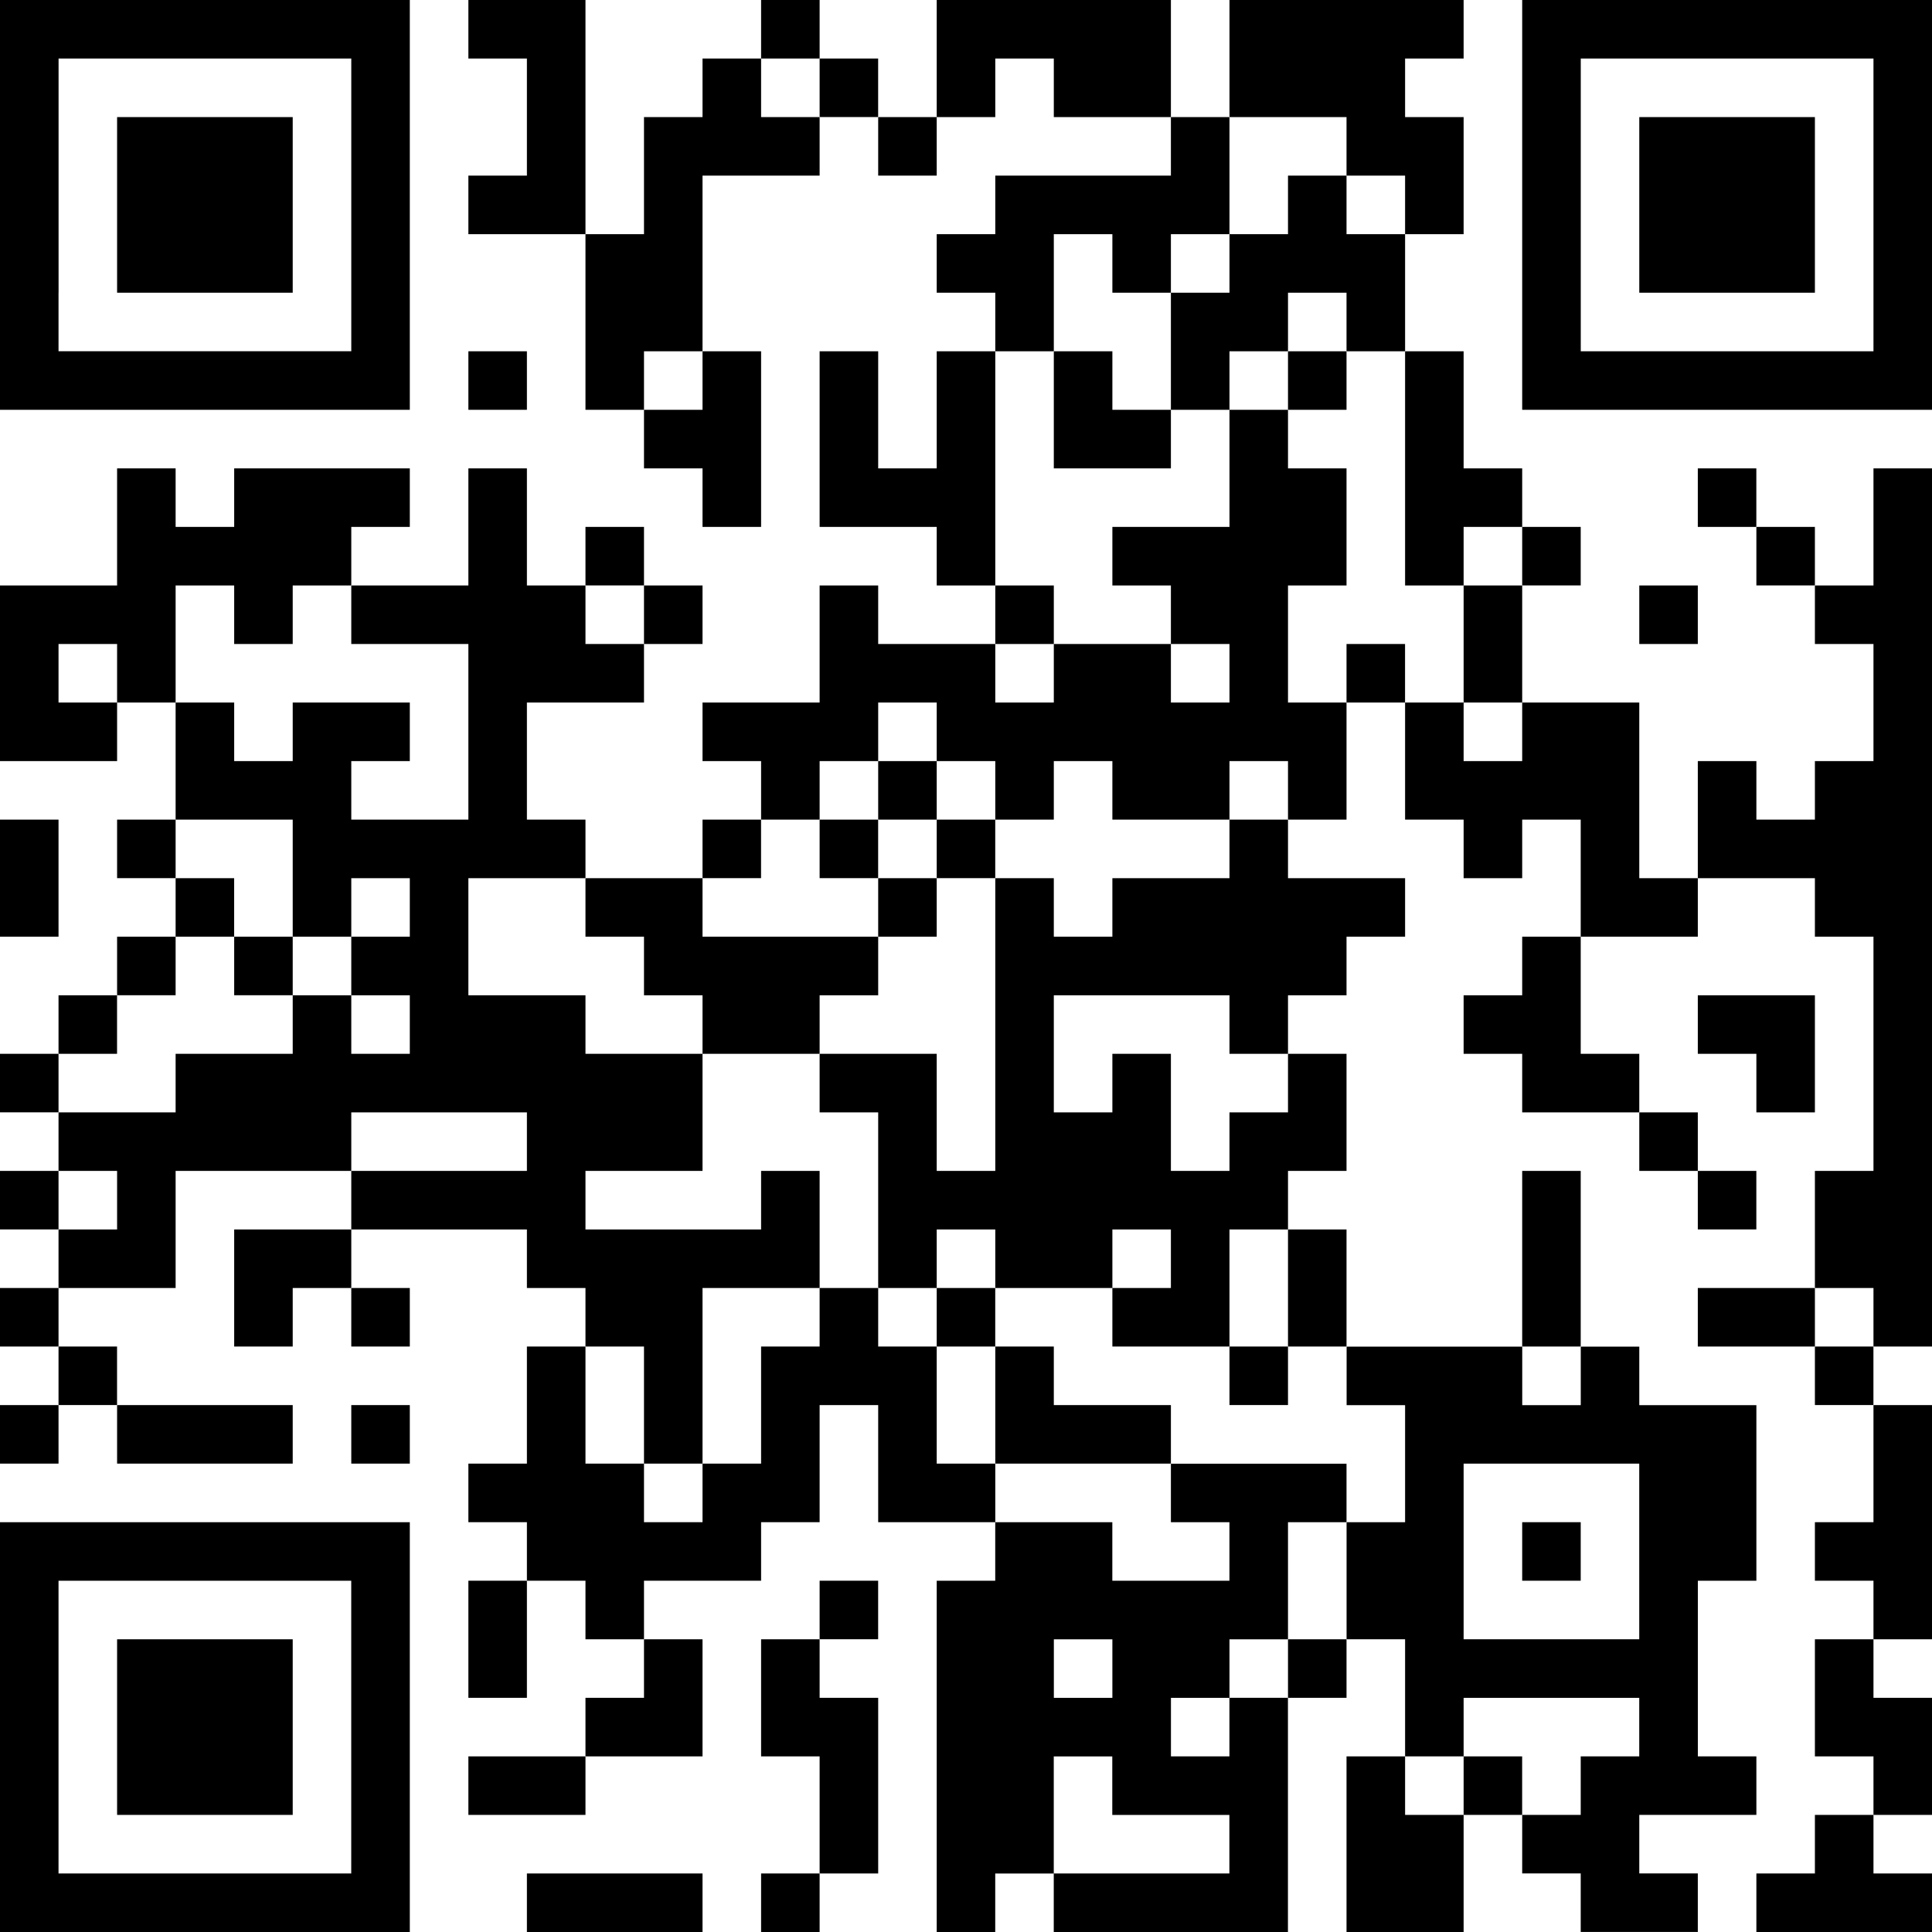 <svg id="a" xmlns="http://www.w3.org/2000/svg" viewBox="0 0 444 444"><defs><style>.b{stroke-width:0px;}</style></defs><rect class="b" x="174.91" width="13.45" height="13.45"/><polygon class="b" points="269.09 0 255.64 0 242.18 0 228.73 0 215.27 0 215.27 13.45 215.27 26.91 228.73 26.91 228.73 13.45 242.18 13.45 242.18 26.91 255.64 26.91 269.09 26.91 269.09 13.45 269.09 0"/><path class="b" d="m430.55,0h-80.73v94.18h94.18V0h-13.45Zm0,26.91v53.82h-67.27V13.45h67.27v13.45Z"/><polygon class="b" points="174.91 13.45 161.45 13.45 161.45 26.91 148 26.91 148 40.36 148 53.82 134.55 53.82 134.55 67.27 134.55 80.73 134.55 94.18 148 94.18 148 80.73 161.45 80.73 161.45 67.27 161.45 53.82 161.45 40.36 174.91 40.36 188.36 40.36 188.36 26.91 174.91 26.91 174.91 13.45"/><rect class="b" x="188.36" y="13.45" width="13.45" height="13.45"/><polygon class="b" points="309.45 26.91 309.45 40.36 322.91 40.36 322.91 53.82 336.36 53.82 336.36 40.36 336.36 26.91 322.91 26.91 322.91 13.45 336.36 13.45 336.36 0 322.91 0 309.45 0 296 0 282.55 0 282.55 13.45 282.55 26.91 296 26.91 309.45 26.91"/><polygon class="b" points="134.55 26.91 134.55 13.45 134.55 0 121.09 0 107.64 0 107.64 13.45 121.09 13.45 121.09 26.91 121.09 40.36 107.64 40.36 107.64 53.82 121.09 53.82 134.55 53.82 134.55 40.36 134.55 26.91"/><rect class="b" x="201.82" y="26.91" width="13.45" height="13.45"/><polygon class="b" points="390.18 26.91 376.73 26.91 376.73 40.36 376.73 53.82 376.73 67.27 390.18 67.27 403.64 67.27 417.09 67.27 417.09 53.82 417.09 40.36 417.09 26.91 403.64 26.91 390.18 26.91"/><polygon class="b" points="309.45 40.36 296 40.36 296 53.82 282.55 53.82 282.55 67.27 269.09 67.27 269.09 80.73 269.09 94.18 282.55 94.18 282.55 80.73 296 80.73 296 67.27 309.45 67.27 309.45 80.73 322.91 80.73 322.91 67.27 322.91 53.82 309.45 53.82 309.45 40.36"/><polygon class="b" points="53.82 67.27 67.27 67.27 67.27 53.82 67.27 40.36 67.27 26.91 53.82 26.91 40.36 26.91 26.91 26.91 26.91 40.36 26.91 53.82 26.91 67.27 40.36 67.27 53.82 67.27"/><polygon class="b" points="242.18 67.27 242.18 53.82 255.64 53.82 255.64 67.27 269.09 67.27 269.09 53.82 282.55 53.82 282.55 40.36 282.55 26.91 269.09 26.91 269.09 40.36 255.64 40.36 242.18 40.36 228.73 40.36 228.73 53.82 215.27 53.82 215.27 67.27 228.73 67.27 228.73 80.73 242.18 80.73 242.18 67.27"/><path class="b" d="m26.91,94.18h67.27V0H0v94.18h26.91Zm-13.45-26.91V13.45h67.27v67.27H13.45v-13.45Z"/><rect class="b" x="107.64" y="80.73" width="13.45" height="13.45"/><polygon class="b" points="255.64 80.73 242.18 80.73 242.18 94.18 242.18 107.64 255.64 107.64 269.09 107.64 269.09 94.18 255.64 94.18 255.64 80.73"/><rect class="b" x="296" y="80.73" width="13.45" height="13.45"/><polygon class="b" points="148 94.18 148 107.64 161.45 107.64 161.45 121.09 174.91 121.09 174.91 107.64 174.91 94.18 174.91 80.73 161.45 80.73 161.45 94.18 148 94.18"/><polygon class="b" points="322.91 107.64 322.91 121.09 322.91 134.55 336.36 134.55 336.36 121.09 349.82 121.09 349.82 107.64 336.36 107.64 336.36 94.18 336.36 80.73 322.91 80.73 322.91 94.18 322.91 107.64"/><polygon class="b" points="228.73 107.64 228.73 94.18 228.73 80.73 215.27 80.73 215.27 94.18 215.27 107.64 201.82 107.64 201.82 94.18 201.82 80.73 188.36 80.73 188.36 94.18 188.36 107.64 188.36 121.09 201.82 121.09 215.27 121.09 215.27 134.55 228.73 134.55 228.73 121.09 228.73 107.64"/><rect class="b" x="390.18" y="107.64" width="13.45" height="13.45"/><polygon class="b" points="430.55 121.09 430.55 134.55 417.09 134.55 417.09 148 430.55 148 430.55 161.45 430.55 174.91 417.09 174.91 417.09 188.36 403.64 188.36 403.64 174.91 390.18 174.91 390.18 188.36 390.18 201.82 403.64 201.82 417.09 201.82 417.09 215.27 430.55 215.27 430.55 228.73 430.55 242.18 430.55 255.64 430.55 269.09 417.09 269.09 417.09 282.55 417.09 296 430.55 296 430.55 309.45 444 309.45 444 296 444 282.55 444 269.09 444 255.64 444 242.18 444 228.73 444 215.27 444 201.82 444 188.36 444 174.91 444 161.45 444 148 444 134.55 444 121.09 444 107.64 430.55 107.64 430.55 121.09"/><rect class="b" x="134.55" y="121.09" width="13.45" height="13.45"/><rect class="b" x="349.82" y="121.09" width="13.45" height="13.45"/><rect class="b" x="403.64" y="121.09" width="13.45" height="13.45"/><polygon class="b" points="40.36 134.55 53.82 134.55 53.82 148 67.27 148 67.27 134.55 80.73 134.55 80.73 121.09 94.18 121.09 94.18 107.64 80.73 107.64 67.27 107.64 53.82 107.64 53.82 121.09 40.36 121.09 40.36 107.64 26.91 107.64 26.91 121.09 26.91 134.55 13.45 134.55 0 134.55 0 148 0 161.45 0 174.91 13.45 174.91 26.91 174.91 26.91 161.45 13.45 161.45 13.45 148 26.91 148 26.91 161.45 40.36 161.45 40.36 148 40.36 134.55"/><rect class="b" x="148" y="134.55" width="13.45" height="13.45"/><rect class="b" x="228.73" y="134.55" width="13.45" height="13.45"/><polygon class="b" points="336.36 148 336.36 161.45 349.82 161.45 349.82 148 349.82 134.55 336.36 134.55 336.36 148"/><rect class="b" x="376.73" y="134.55" width="13.45" height="13.45"/><polygon class="b" points="296 148 296 134.55 309.45 134.55 309.45 121.09 309.45 107.64 296 107.64 296 94.18 282.55 94.18 282.55 107.64 282.55 121.09 269.09 121.09 255.64 121.09 255.64 134.55 269.09 134.55 269.09 148 282.55 148 282.55 161.45 269.09 161.45 269.09 148 255.64 148 242.18 148 242.18 161.45 228.73 161.45 228.73 148 215.27 148 201.82 148 201.82 134.55 188.36 134.55 188.36 148 188.36 161.45 174.91 161.45 161.45 161.45 161.45 174.91 174.91 174.91 174.91 188.36 188.36 188.36 188.36 174.91 201.82 174.91 201.82 161.45 215.27 161.45 215.27 174.91 228.73 174.91 228.73 188.36 242.18 188.36 242.18 174.91 255.64 174.91 255.64 188.36 269.09 188.36 282.55 188.36 282.55 174.91 296 174.91 296 188.36 309.45 188.36 309.45 174.91 309.45 161.45 296 161.45 296 148"/><rect class="b" x="309.45" y="148" width="13.45" height="13.45"/><rect class="b" x="201.82" y="174.91" width="13.45" height="13.45"/><rect class="b" x="26.91" y="188.36" width="13.45" height="13.45"/><rect class="b" x="161.45" y="188.36" width="13.45" height="13.45"/><rect class="b" x="188.36" y="188.36" width="13.45" height="13.45"/><rect class="b" x="215.27" y="188.36" width="13.45" height="13.45"/><polygon class="b" points="282.55 201.82 269.09 201.82 255.64 201.82 255.64 215.27 242.18 215.27 242.18 201.82 228.73 201.82 228.73 215.27 228.73 228.73 228.73 242.18 228.73 255.64 228.73 269.09 215.27 269.09 215.27 255.64 215.27 242.18 201.82 242.18 188.36 242.18 188.36 255.64 201.82 255.64 201.82 269.09 201.82 282.55 201.82 296 215.27 296 215.27 282.55 228.73 282.55 228.73 296 242.18 296 255.64 296 255.64 282.55 269.09 282.55 269.09 296 255.64 296 255.64 309.45 269.09 309.45 282.55 309.45 282.55 296 282.55 282.55 296 282.55 296 269.09 309.45 269.09 309.45 255.64 309.45 242.18 296 242.18 296 255.64 282.55 255.64 282.55 269.09 269.09 269.09 269.09 255.64 269.09 242.18 255.64 242.18 255.64 255.64 242.18 255.64 242.18 242.18 242.18 228.73 255.64 228.73 269.09 228.73 282.55 228.73 282.55 242.18 296 242.18 296 228.73 309.45 228.73 309.45 215.27 322.91 215.27 322.91 201.82 309.45 201.82 296 201.82 296 188.36 282.55 188.36 282.55 201.82"/><polygon class="b" points="376.73 188.36 376.73 174.91 376.73 161.45 363.27 161.45 349.82 161.45 349.82 174.91 336.36 174.91 336.36 161.45 322.91 161.45 322.91 174.91 322.91 188.36 336.36 188.36 336.36 201.82 349.82 201.82 349.82 188.36 363.27 188.36 363.27 201.82 363.27 215.27 376.73 215.27 390.18 215.27 390.18 201.82 376.73 201.82 376.73 188.36"/><polygon class="b" points="13.45 201.82 13.45 188.36 0 188.36 0 201.82 0 215.27 13.45 215.27 13.45 201.82"/><rect class="b" x="40.36" y="201.82" width="13.45" height="13.45"/><polygon class="b" points="148 215.27 148 228.73 161.45 228.73 161.45 242.18 174.91 242.18 188.36 242.18 188.36 228.73 201.82 228.73 201.82 215.27 188.36 215.27 174.91 215.27 161.45 215.27 161.45 201.82 148 201.82 134.55 201.82 134.55 215.27 148 215.27"/><rect class="b" x="201.82" y="201.82" width="13.45" height="13.45"/><rect class="b" x="26.91" y="215.27" width="13.45" height="13.45"/><rect class="b" x="53.82" y="215.27" width="13.45" height="13.45"/><polygon class="b" points="349.82 228.73 336.36 228.73 336.36 242.18 349.82 242.18 349.82 255.64 363.27 255.64 376.73 255.64 376.73 242.18 363.27 242.18 363.27 228.73 363.27 215.27 349.82 215.27 349.82 228.73"/><rect class="b" x="13.45" y="228.73" width="13.45" height="13.45"/><rect class="b" y="242.18" width="13.45" height="13.45"/><polygon class="b" points="417.09 255.64 417.09 242.18 417.09 228.73 403.64 228.73 390.18 228.73 390.18 242.18 403.64 242.18 403.64 255.64 417.09 255.64"/><rect class="b" x="376.73" y="255.64" width="13.45" height="13.45"/><rect class="b" y="269.09" width="13.45" height="13.45"/><rect class="b" x="390.18" y="269.09" width="13.45" height="13.45"/><polygon class="b" points="53.82 282.55 53.82 296 53.82 309.45 67.27 309.45 67.27 296 80.73 296 80.73 282.55 67.27 282.55 53.82 282.55"/><rect class="b" y="296" width="13.45" height="13.45"/><rect class="b" x="80.73" y="296" width="13.45" height="13.45"/><rect class="b" x="215.27" y="296" width="13.45" height="13.45"/><polygon class="b" points="296 309.45 309.45 309.45 309.45 296 309.45 282.55 296 282.55 296 296 296 309.45"/><polygon class="b" points="363.27 296 363.27 282.55 363.27 269.09 349.82 269.09 349.82 282.55 349.82 296 349.82 309.45 363.27 309.45 363.27 296"/><polygon class="b" points="403.64 296 390.18 296 390.18 309.45 403.64 309.45 417.09 309.45 417.09 296 403.64 296"/><rect class="b" x="13.45" y="309.45" width="13.45" height="13.45"/><polygon class="b" points="148 322.91 148 336.36 161.45 336.36 161.45 322.91 161.45 309.45 161.45 296 174.91 296 188.36 296 188.36 282.55 188.36 269.09 174.91 269.09 174.91 282.55 161.45 282.55 148 282.55 134.55 282.55 134.55 269.09 148 269.09 161.45 269.09 161.45 255.64 161.45 242.18 148 242.18 134.55 242.18 134.55 228.73 121.09 228.73 107.64 228.73 107.64 215.27 107.64 201.82 121.09 201.82 134.55 201.82 134.55 188.36 121.09 188.36 121.09 174.91 121.09 161.45 134.55 161.45 148 161.45 148 148 134.55 148 134.55 134.55 121.09 134.55 121.09 121.09 121.09 107.64 107.64 107.64 107.64 121.09 107.64 134.55 94.18 134.55 80.73 134.55 80.73 148 94.18 148 107.64 148 107.64 161.45 107.64 174.91 107.64 188.36 94.18 188.36 80.73 188.36 80.73 174.91 94.18 174.91 94.18 161.45 80.73 161.45 67.27 161.45 67.27 174.91 53.82 174.91 53.82 161.45 40.36 161.45 40.36 174.91 40.36 188.36 53.82 188.36 67.27 188.36 67.27 201.82 67.27 215.27 80.73 215.27 80.73 201.82 94.18 201.82 94.18 215.27 80.73 215.27 80.73 228.73 94.18 228.73 94.18 242.18 80.73 242.18 80.73 228.73 67.27 228.73 67.27 242.18 53.82 242.18 40.36 242.18 40.36 255.64 26.91 255.64 13.45 255.64 13.45 269.09 26.91 269.09 26.91 282.55 13.45 282.55 13.45 296 26.91 296 40.36 296 40.36 282.55 40.36 269.09 53.82 269.09 67.27 269.09 80.73 269.09 80.73 255.64 94.18 255.64 107.64 255.64 121.09 255.64 121.09 269.09 107.64 269.09 94.18 269.09 80.73 269.09 80.73 282.55 94.18 282.55 107.64 282.55 121.09 282.55 121.09 296 134.55 296 134.55 309.45 148 309.45 148 322.91"/><rect class="b" x="282.55" y="309.45" width="13.45" height="13.45"/><path class="b" d="m322.91,322.91v26.91h-13.45v26.91h13.45v26.91h13.45v-13.45h40.36v13.45h-13.45v13.45h-13.45v13.45h13.45v13.45h26.91v-13.45h-13.45v-13.45h26.91v-13.45h-13.45v-40.36h13.45v-40.36h-26.91v-13.45h-13.45v13.45h-13.45v-13.45h-40.36v13.45h13.45Zm40.36,13.45h13.45v40.36h-40.36v-40.36h26.91Z"/><rect class="b" x="417.09" y="309.45" width="13.45" height="13.45"/><rect class="b" y="322.91" width="13.45" height="13.45"/><polygon class="b" points="40.36 336.36 53.82 336.36 67.27 336.36 67.27 322.91 53.82 322.91 40.36 322.91 26.91 322.91 26.91 336.36 40.36 336.36"/><rect class="b" x="80.73" y="322.91" width="13.45" height="13.45"/><polygon class="b" points="228.73 336.36 242.18 336.36 255.64 336.36 269.09 336.36 269.09 322.91 255.64 322.91 242.18 322.91 242.18 309.45 228.73 309.45 228.73 322.91 228.73 336.36"/><polygon class="b" points="215.27 336.36 215.27 322.91 215.27 309.45 201.82 309.45 201.82 296 188.36 296 188.36 309.45 174.91 309.45 174.91 322.91 174.91 336.36 161.45 336.36 161.45 349.82 148 349.82 148 336.36 134.55 336.36 134.55 322.91 134.55 309.45 121.09 309.45 121.09 322.91 121.09 336.36 107.64 336.36 107.64 349.82 121.09 349.82 121.09 363.27 134.55 363.27 134.55 376.73 148 376.73 148 363.27 161.45 363.27 174.91 363.27 174.91 349.82 188.36 349.82 188.36 336.36 188.36 322.91 201.82 322.91 201.82 336.36 201.82 349.82 215.27 349.82 228.73 349.82 228.73 336.36 215.27 336.36"/><polygon class="b" points="430.55 349.82 417.09 349.82 417.09 363.27 430.55 363.27 430.55 376.73 444 376.73 444 363.27 444 349.82 444 336.36 444 322.91 430.55 322.91 430.55 336.36 430.55 349.82"/><path class="b" d="m67.27,349.82H0v94.18h94.18v-94.18h-26.91Zm13.45,26.91v53.82H13.45v-67.27h67.27v13.45Z"/><rect class="b" x="349.82" y="349.82" width="13.45" height="13.45"/><polygon class="b" points="107.64 376.73 107.64 390.18 121.09 390.18 121.09 376.73 121.09 363.27 107.64 363.27 107.64 376.73"/><rect class="b" x="188.36" y="363.27" width="13.45" height="13.45"/><polygon class="b" points="40.36 376.73 26.91 376.73 26.91 390.18 26.91 403.64 26.91 417.09 40.36 417.09 53.82 417.09 67.27 417.09 67.27 403.64 67.27 390.18 67.27 376.73 53.82 376.73 40.36 376.73"/><polygon class="b" points="174.91 390.18 174.91 403.64 188.36 403.64 188.36 417.09 188.36 430.55 201.82 430.55 201.82 417.09 201.82 403.64 201.82 390.18 188.36 390.18 188.36 376.73 174.91 376.73 174.91 390.18"/><rect class="b" x="296" y="376.73" width="13.45" height="13.45"/><polygon class="b" points="417.09 390.18 417.09 403.64 430.55 403.64 430.55 417.09 444 417.09 444 403.64 444 390.18 430.55 390.18 430.55 376.73 417.09 376.73 417.09 390.18"/><polygon class="b" points="134.55 390.18 134.55 403.64 148 403.64 161.45 403.64 161.45 390.18 161.45 376.73 148 376.73 148 390.18 134.55 390.18"/><path class="b" d="m282.55,403.64h-13.45v-13.45h13.45v-13.45h13.45v-26.91h13.45v-13.45h-40.36v13.45h13.45v13.45h-26.91v-13.45h-26.91v13.45h-13.45v80.73h13.45v-13.45h13.45v-26.91h13.45v13.45h26.91v13.45h-40.36v13.45h53.82v-53.82h-13.45v13.45Zm-40.36-13.45v-13.45h13.45v13.45h-13.45Z"/><polygon class="b" points="107.64 403.64 107.64 417.09 121.09 417.09 134.55 417.09 134.55 403.64 121.09 403.64 107.64 403.64"/><polygon class="b" points="322.91 403.64 309.45 403.64 309.45 417.09 309.45 430.55 309.45 444 322.91 444 336.36 444 336.36 430.55 336.36 417.09 322.91 417.09 322.91 403.64"/><rect class="b" x="336.36" y="403.64" width="13.45" height="13.45"/><polygon class="b" points="417.09 430.55 403.64 430.55 403.64 444 417.09 444 430.55 444 444 444 444 430.55 430.55 430.55 430.55 417.09 417.09 417.09 417.09 430.55"/><polygon class="b" points="134.55 430.55 121.09 430.55 121.09 444 134.55 444 148 444 161.45 444 161.45 430.55 148 430.55 134.55 430.55"/><rect class="b" x="174.91" y="430.55" width="13.45" height="13.45"/></svg>